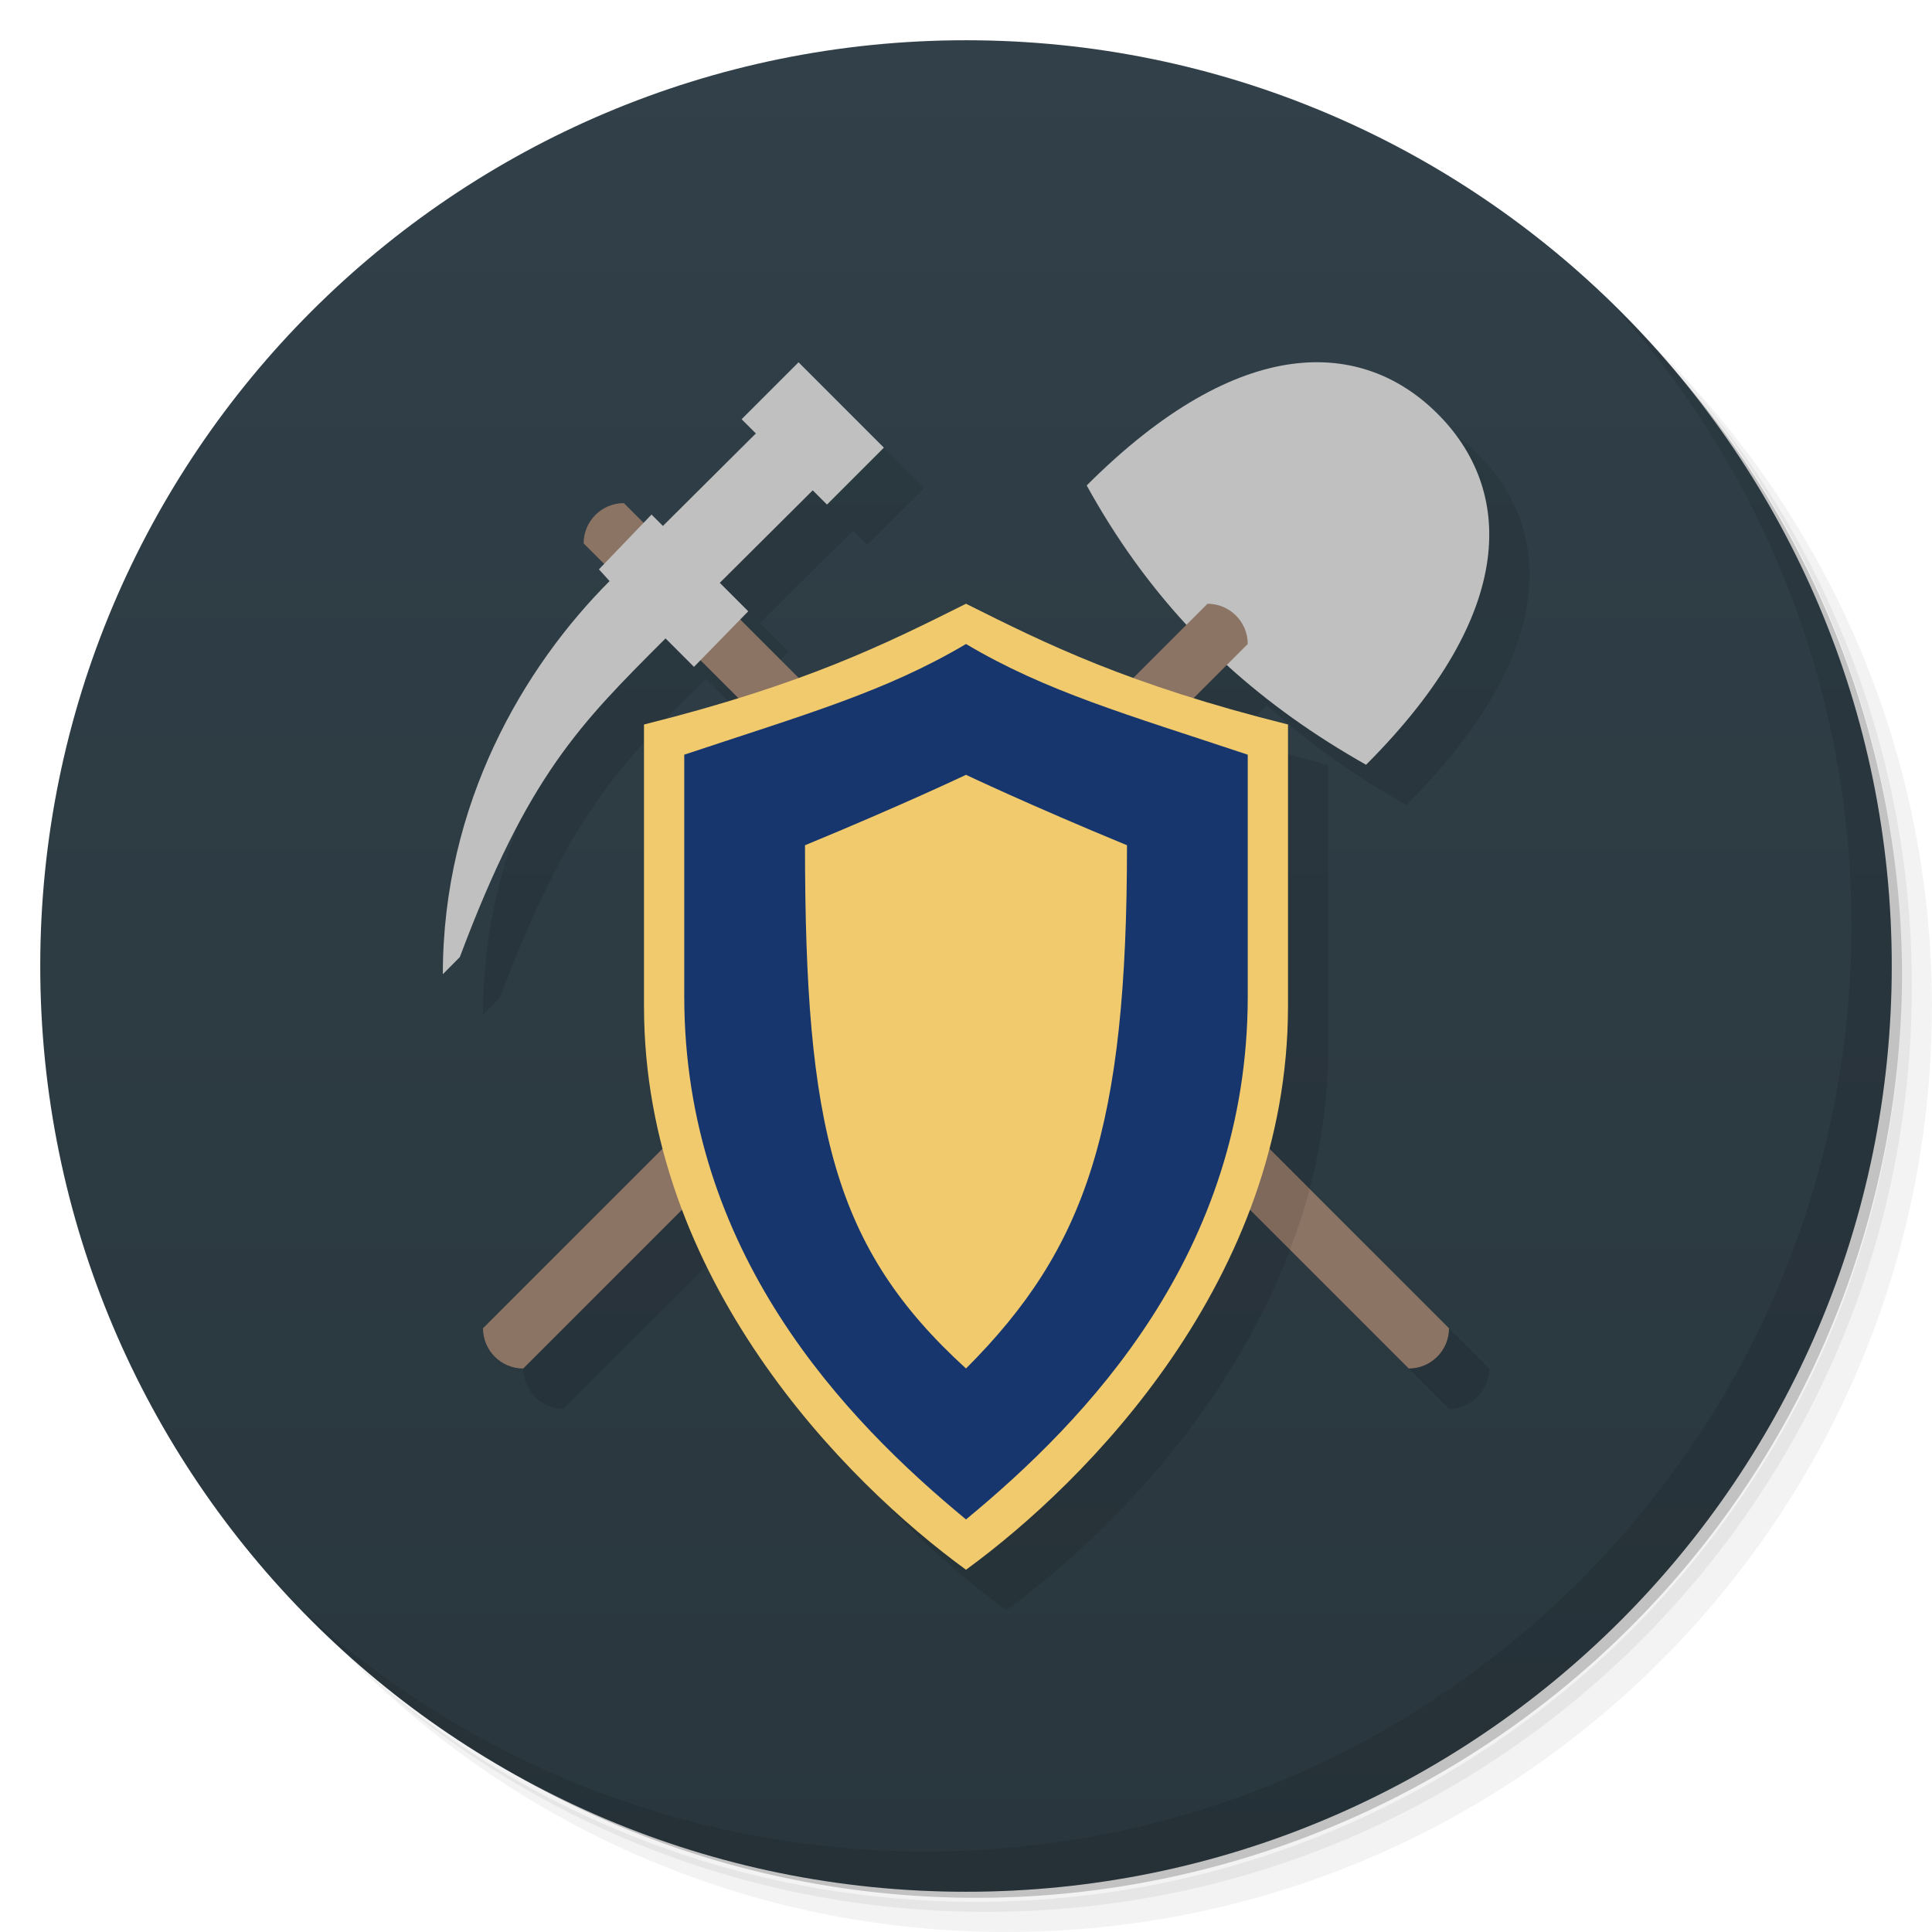 <svg version="1.1" viewBox="0 0 48 48" xmlns="http://www.w3.org/2000/svg">
 <defs>
  <linearGradient id="bg" x1="1" x2="47" gradientTransform="matrix(0 -1 1 0 -1.5e-6 48)" gradientUnits="userSpaceOnUse">
   <stop style="stop-color:#29363d" offset="0"/>
   <stop style="stop-color:#314049" offset="1"/>
  </linearGradient>
 </defs>
 <path d="m36.31 5c5.859 4.062 9.688 10.831 9.688 18.5 0 12.426-10.07 22.5-22.5 22.5-7.669 0-14.438-3.828-18.5-9.688 1.037 1.822 2.306 3.499 3.781 4.969 4.085 3.712 9.514 5.969 15.469 5.969 12.703 0 23-10.298 23-23 0-5.954-2.256-11.384-5.969-15.469-1.469-1.475-3.147-2.744-4.969-3.781zm4.969 3.781c3.854 4.113 6.219 9.637 6.219 15.719 0 12.703-10.297 23-23 23-6.081 0-11.606-2.364-15.719-6.219 4.16 4.144 9.883 6.719 16.219 6.719 12.703 0 23-10.298 23-23 0-6.335-2.575-12.06-6.719-16.219z" style="opacity:.05"/>
 <path d="m41.28 8.781c3.712 4.085 5.969 9.514 5.969 15.469 0 12.703-10.297 23-23 23-5.954 0-11.384-2.256-15.469-5.969 4.113 3.854 9.637 6.219 15.719 6.219 12.703 0 23-10.298 23-23 0-6.081-2.364-11.606-6.219-15.719z" style="opacity:.1"/>
 <path d="m31.25 2.375c8.615 3.154 14.75 11.417 14.75 21.13 0 12.426-10.07 22.5-22.5 22.5-9.708 0-17.971-6.135-21.12-14.75a23 23 0 0 0 44.875-7 23 23 0 0 0-16-21.875z" style="opacity:.2"/>
 <path d="m24 1c12.703 0 23 10.297 23 23s-10.297 23-23 23-23-10.297-23-23 10.297-23 23-23z" style="fill:url(#bg)"/>
 <path d="m40.03 7.531c3.712 4.084 5.969 9.514 5.969 15.469 0 12.703-10.297 23-23 23-5.954 0-11.384-2.256-15.469-5.969 4.178 4.291 10.01 6.969 16.469 6.969 12.703 0 23-10.298 23-23 0-6.462-2.677-12.291-6.969-16.469z" style="opacity:.1"/>
 <path d="m20.838 10-1.414 1.414 0.354 0.354-2.309 2.299-0.283-0.283-0.197 0.205-0.488-0.488c-0.552 0-1 0.448-1 1l0.51 0.51-0.131 0.135 0.264 0.291c-2.121 2.121-4.143 5.525-4.143 9.768l0.424-0.424c1.697-4.526 2.99-5.797 5.111-7.918l0.707 0.707 0.16-0.166 0.938 0.938c-0.708 0.22-1.459 0.44-2.34 0.66v7c0 1.241 0.169 2.422 0.461 3.539l-4.461 4.461c0 0.552 0.448 1 1 1l3.951-3.951c1.594 4.22 4.853 7.351 7.049 8.951 2.196-1.6 5.455-4.732 7.049-8.951l3.951 3.951c0.552 0 1-0.448 1-1l-4.461-4.461c0.292-1.117 0.461-2.299 0.461-3.539v-7c-0.881-0.22-1.632-0.44-2.34-0.66l0.818-0.818c1.03 0.939 2.173 1.75 3.461 2.478 3.827-3.827 3.631-6.867 1.779-8.719-1.852-1.852-4.892-2.048-8.719 1.779 0.735 1.335 1.558 2.466 2.477 3.463l-1.307 1.307c-1.673-0.61-2.95-1.22-4.17-1.83-1.22 0.61-2.497 1.22-4.17 1.83l-1.44-1.44 0.199-0.203-0.707-0.707 2.311-2.299 0.354 0.354 1.414-1.414z" style="opacity:.1"/>
 <path d="m33.939 19c-1.288-0.728-2.43-1.54-3.461-2.478l-1.002-0.998c-0.918-0.997-1.741-2.128-2.477-3.463 3.827-3.827 6.867-3.631 8.719-1.779 1.852 1.852 2.048 4.892-1.779 8.719z" style="fill:#c0c0c0"/>
 <path d="m13 34c-0.552 0-1-0.448-1-1l18-18c0.552 0 1 0.448 1 1l-0.521 0.521z" style="fill:#8c7464"/>
 <path d="m35 34c0.552 0 1-0.448 1-1l-20.5-20.5c-0.552 0-1 0.448-1 1z" style="fill:#8c7464"/>
 <path d="m24 21v2l8.049 8.049c0.185-0.49 0.355-0.991 0.49-1.51l-8.539-8.539z" style="opacity:.1"/>
 <path d="m24 15c-2 1-4 2-8 3v7c0 6.78 5 11.814 8 14 3-2.187 8-7.22 8-14v-7c-4-1-6-2-8-3z" style="fill:#f1ca6d"/>
 <path d="m11.424 23.779c1.697-4.526 2.99-5.796 5.111-7.918l0.707 0.707 1.348-1.381-0.707-0.707 2.309-2.298 0.354 0.354 1.414-1.414-2.121-2.121-1.414 1.414 0.354 0.354-2.309 2.298-0.283-0.283-1.307 1.361 0.265 0.292c-2.121 2.121-4.143 5.524-4.143 9.767z" style="fill:#c0c0c0"/>
 <path d="m24 16c-2 1.186-4 1.75-7 2.75v6c0 6.373 4 10.525 7 13 3-2.475 7-6.627 7-13v-6c-3-1-5-1.564-7-2.75zm0 3.25s1.576 0.75 4 1.75c0 7-1 10-4 13-3.294-3-4-6-4-13 2.424-1 4-1.75 4-1.75z" style="fill:#17366d"/>
</svg>

